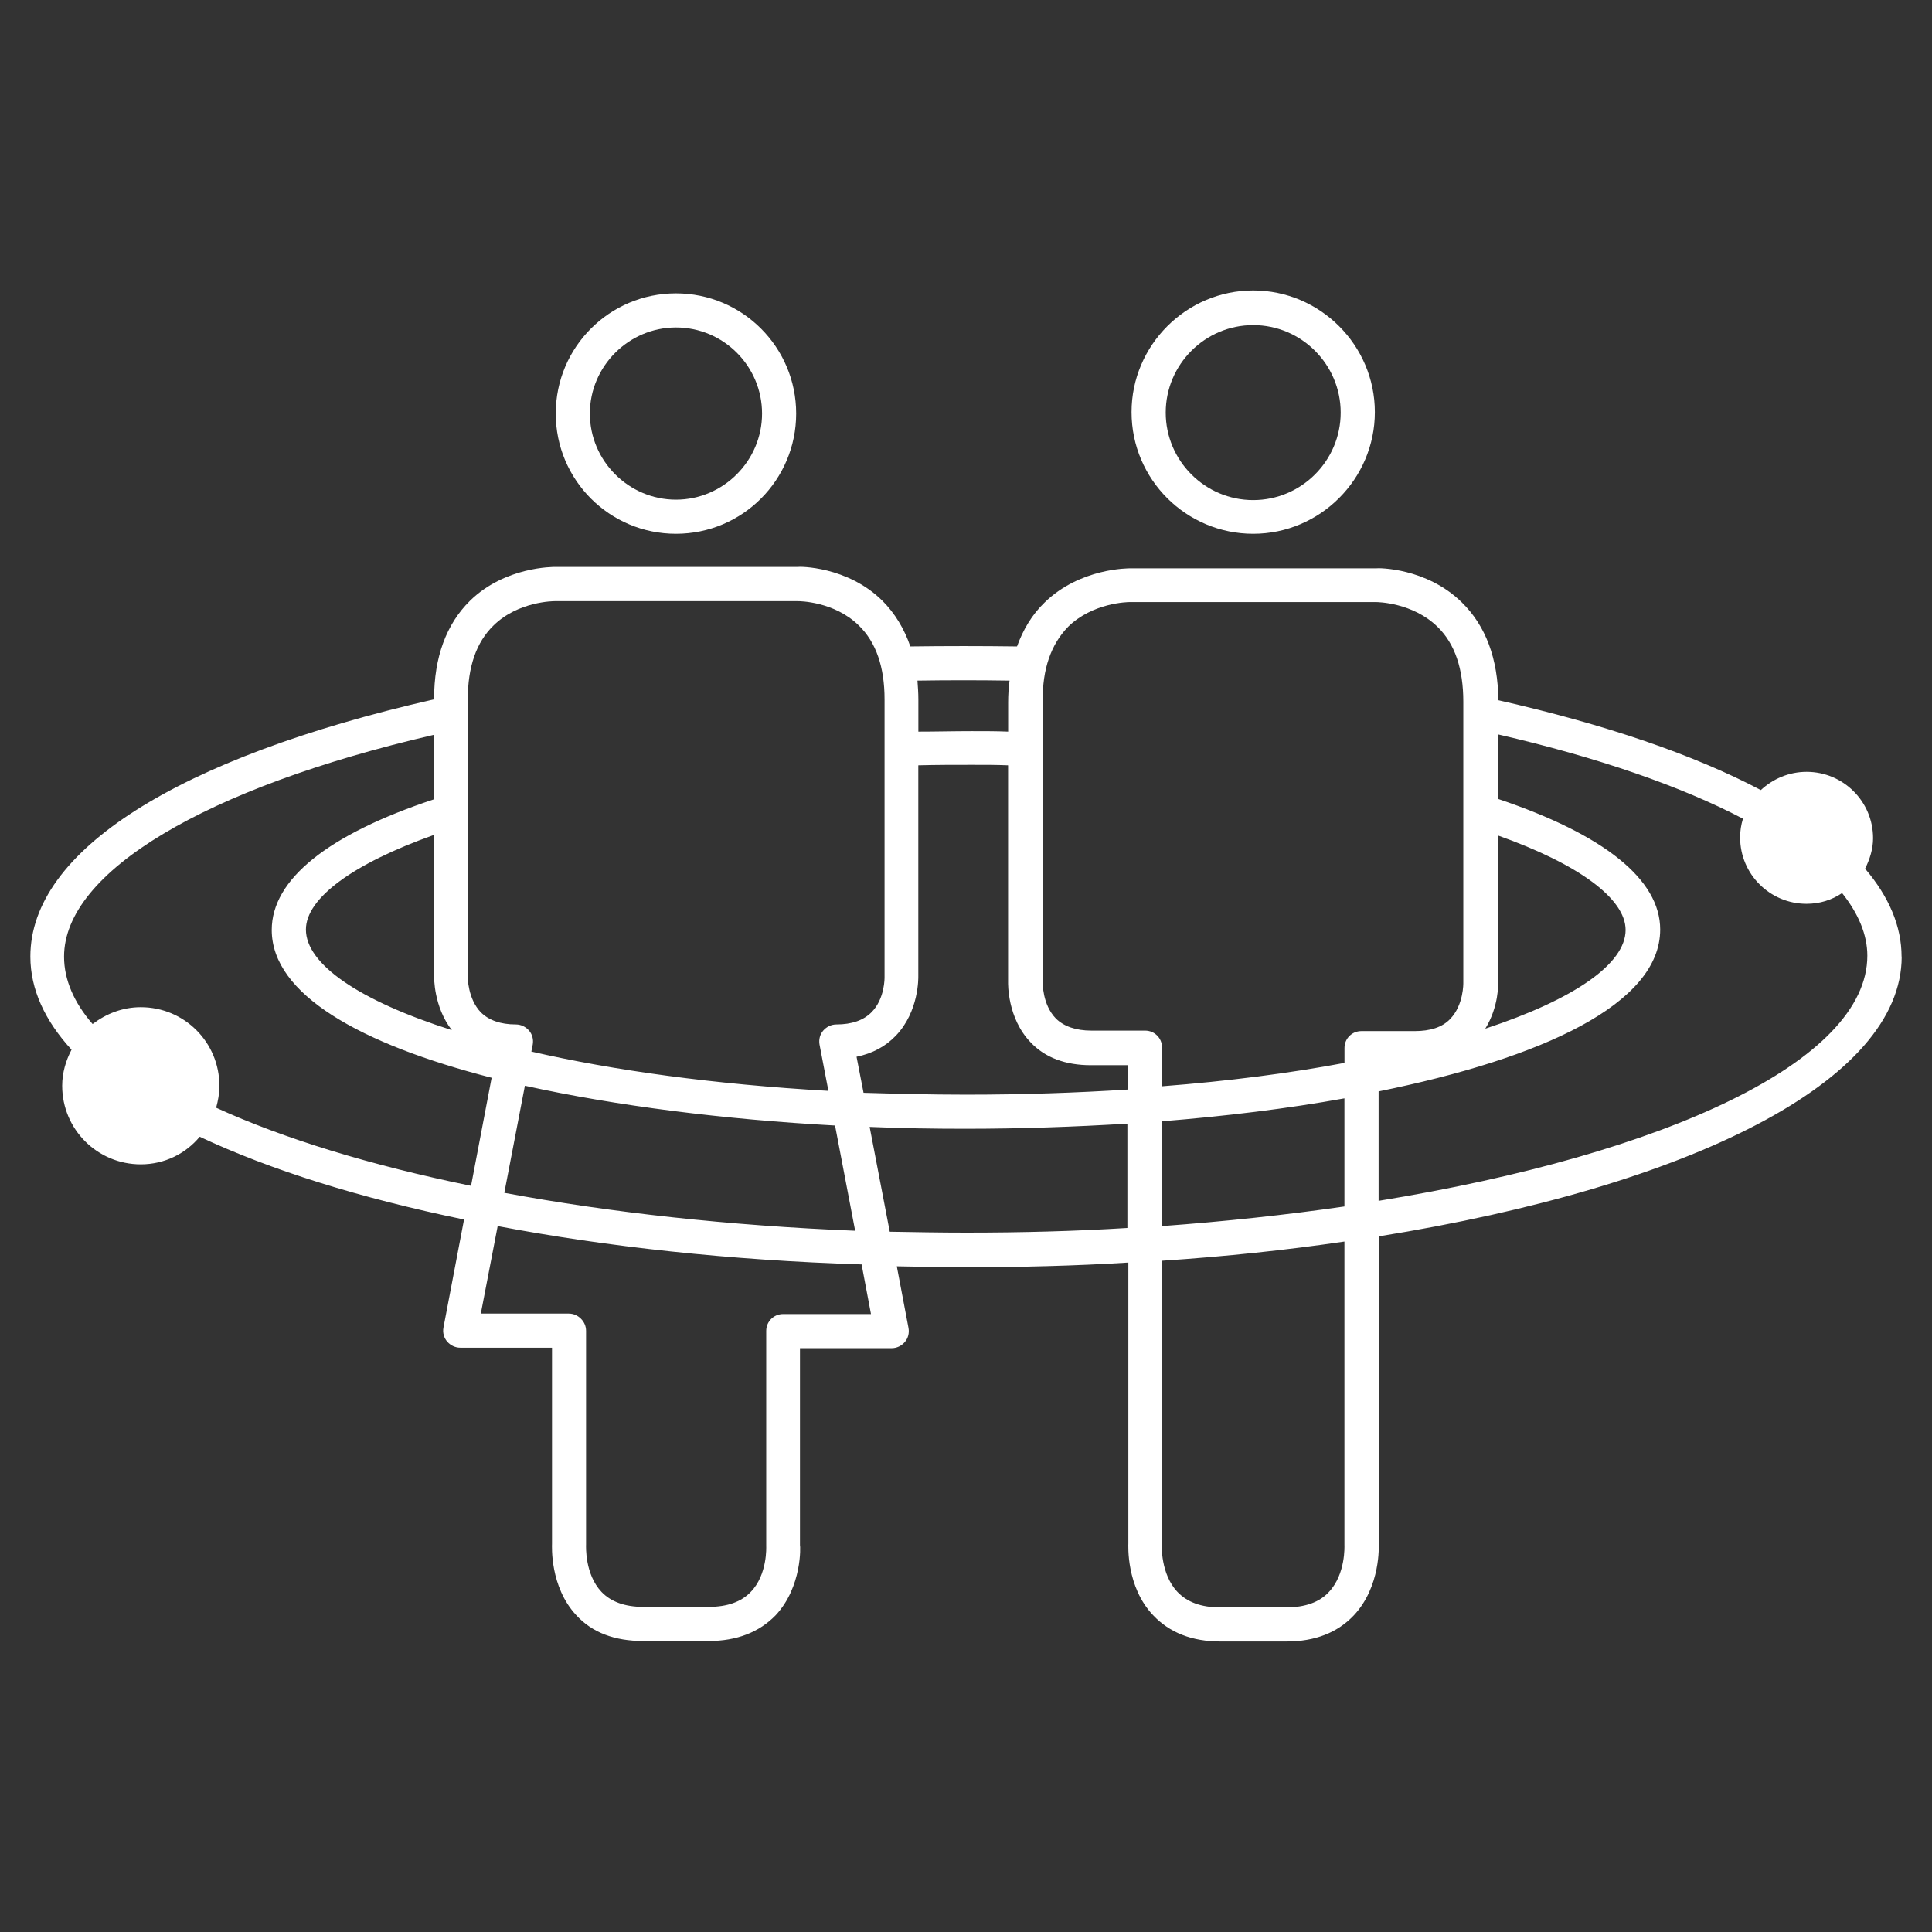 <!-- Generated by IcoMoon.io -->
<svg version="1.1" xmlns="http://www.w3.org/2000/svg" width="32" height="32" viewBox="0 0 32 32">
<rect x="0" y="0" width="32" height="32" fill="#333333" stroke="none"/>
<title>customer-centric</title>
<path fill="#fff" d="M20.757 8.841c1.108 0 2.015-0.907 2.015-2.015s-0.907-2.015-2.015-2.015c-1.108 0-2.015 0.907-2.015 2.015 0 1.116 0.907 2.015 2.015 2.015zM20.757 5.385c0.798 0 1.449 0.651 1.449 1.449s-0.651 1.449-1.449 1.449-1.449-0.651-1.449-1.449 0.651-1.449 1.449-1.449z"></path>
<path fill="#fff" d="M11.196 8.841c1.1 0 1.991-0.891 1.991-1.991s-0.891-1.991-1.991-1.991-1.991 0.891-1.991 1.991 0.891 1.991 1.991 1.991zM11.196 5.424c0.79 0 1.426 0.643 1.426 1.426s-0.643 1.426-1.426 1.426-1.426-0.643-1.426-1.426 0.643-1.426 1.426-1.426z"></path>
<path fill="#fff" d="M31.496 15.845c0-0.504-0.209-0.992-0.604-1.457 0.077-0.155 0.132-0.325 0.132-0.504 0-0.612-0.496-1.1-1.1-1.1-0.294 0-0.558 0.116-0.759 0.302-1.1-0.581-2.565-1.085-4.347-1.488-0.008-0.69-0.209-1.232-0.604-1.619-0.589-0.581-1.395-0.573-1.418-0.566h-4.068c-0.031 0-0.837-0.008-1.426 0.566-0.209 0.201-0.356 0.449-0.457 0.728-0.589-0.008-1.185-0.008-1.767 0-0.101-0.294-0.256-0.55-0.465-0.759-0.581-0.573-1.379-0.566-1.402-0.558h-4.014c-0.031 0-0.829-0.008-1.41 0.558-0.395 0.387-0.597 0.938-0.597 1.627v0.008c-4.254 0.969-6.687 2.51-6.687 4.261 0 0.542 0.24 1.061 0.682 1.542-0.093 0.178-0.155 0.38-0.155 0.597 0 0.721 0.581 1.302 1.302 1.302 0.395 0 0.744-0.178 0.976-0.457 1.17 0.55 2.65 1.015 4.378 1.371l-0.341 1.79c-0.016 0.085 0.008 0.17 0.062 0.232s0.132 0.101 0.217 0.101h1.519v3.247c0 0.031-0.039 0.713 0.403 1.185 0.263 0.287 0.635 0.426 1.108 0.426h1.085c0.465 0 0.837-0.147 1.108-0.426 0.442-0.473 0.411-1.154 0.403-1.162v-3.262h1.519c0.085 0 0.163-0.039 0.217-0.101s0.077-0.147 0.062-0.232l-0.194-1.023c0.38 0.008 0.767 0.015 1.154 0.015 0.914 0 1.813-0.023 2.681-0.077v4.649c0 0.031-0.039 0.721 0.411 1.193 0.271 0.287 0.643 0.434 1.116 0.434h1.093c0.473 0 0.845-0.147 1.116-0.434 0.449-0.48 0.411-1.162 0.411-1.178v-5.098c5.168-0.829 8.662-2.572 8.662-4.633zM22.834 19.89v-1.813c2.712-0.55 4.664-1.449 4.664-2.681 0-0.829-0.93-1.573-2.681-2.162v-1.069c1.65 0.38 3.030 0.86 4.052 1.395-0.031 0.101-0.047 0.201-0.047 0.31 0 0.612 0.496 1.1 1.1 1.1 0.217 0 0.418-0.062 0.589-0.178 0.271 0.341 0.418 0.69 0.418 1.038 0 1.743-3.332 3.285-8.097 4.060zM22.268 19.983c-0.961 0.139-1.976 0.248-3.022 0.325v-1.736c1.054-0.085 2.076-0.209 3.022-0.38v1.79zM24.81 16.271v-2.433c1.333 0.473 2.115 1.046 2.115 1.565 0 0.558-0.845 1.147-2.324 1.635 0.225-0.364 0.217-0.752 0.209-0.767zM17.689 10.383c0.411-0.403 0.992-0.411 1.023-0.411v0h4.076c0.031 0 0.612 0.008 1.023 0.411 0.287 0.279 0.426 0.697 0.426 1.24v4.657c0 0 0.008 0.364-0.217 0.597-0.132 0.139-0.333 0.201-0.589 0.201h-0.883c-0.155 0-0.279 0.124-0.279 0.279v0.248c-0.907 0.17-1.922 0.302-3.022 0.387v-0.643c0-0.155-0.124-0.279-0.279-0.279h-0.891c-0.256 0-0.457-0.070-0.589-0.201-0.225-0.232-0.217-0.589-0.217-0.604v-4.649c-0.008-0.535 0.139-0.945 0.418-1.232zM14.187 17.503c0.263-0.054 0.48-0.17 0.651-0.349 0.387-0.403 0.372-0.969 0.372-0.984v-3.494c0.294-0.008 0.589-0.008 0.883-0.008 0.256 0 0.403 0 0.604 0.008v3.587c0 0.023-0.015 0.597 0.372 1 0.24 0.256 0.581 0.38 1 0.38h0.612v0.403c-0.845 0.054-1.743 0.085-2.681 0.085-0.581 0-1.154-0.015-1.697-0.031l-0.116-0.597zM16.721 11.274c-0.015 0.116-0.023 0.232-0.023 0.356v0.488c-0.201-0.008-0.349-0.008-0.604-0.008-0.302 0-0.597 0.008-0.883 0.008v-0.535c0-0.108-0.008-0.209-0.015-0.31 0.504-0.008 1.015-0.008 1.526 0zM7.748 11.584c0-0.535 0.139-0.945 0.426-1.224 0.411-0.403 1-0.403 1.015-0.403h4.029c0.015 0 0.597 0 1.007 0.403 0.287 0.279 0.426 0.69 0.426 1.224v4.602c0 0 0.008 0.356-0.217 0.581-0.132 0.132-0.325 0.201-0.581 0.201-0.085 0-0.163 0.039-0.217 0.101s-0.077 0.147-0.062 0.232l0.147 0.767c-1.898-0.108-3.572-0.341-4.92-0.651l0.023-0.116c0.015-0.085-0.008-0.17-0.062-0.232s-0.132-0.101-0.217-0.101c-0.256 0-0.449-0.070-0.581-0.201-0.217-0.225-0.217-0.581-0.217-0.589v-4.595zM7.19 16.163c0 0.023-0.008 0.511 0.294 0.899-1.534-0.488-2.417-1.092-2.417-1.666 0-0.519 0.783-1.092 2.115-1.565l0.008 2.332zM13.831 18.642l0.333 1.743c-2.092-0.085-4.060-0.302-5.811-0.628l0.341-1.774c1.511 0.333 3.293 0.558 5.137 0.659zM3.58 18.348c0.031-0.116 0.054-0.232 0.054-0.364 0-0.721-0.581-1.302-1.302-1.302-0.302 0-0.573 0.108-0.798 0.279-0.31-0.356-0.473-0.736-0.473-1.116 0-1.402 2.34-2.797 6.121-3.673v1.069c-1.751 0.581-2.681 1.325-2.681 2.162 0 1.069 1.472 1.891 3.642 2.448l-0.341 1.79c-1.666-0.341-3.107-0.783-4.223-1.294zM14.427 21.765h-1.457c-0.155 0-0.279 0.124-0.279 0.279v3.564c0 0.008 0.023 0.473-0.256 0.759-0.155 0.163-0.387 0.248-0.697 0.248h-1.085c-0.302 0-0.535-0.085-0.69-0.248-0.279-0.294-0.256-0.759-0.256-0.783v-3.541c0-0.077-0.031-0.147-0.085-0.201s-0.124-0.085-0.201-0.085h-1.457l0.279-1.449c1.798 0.341 3.835 0.566 6.028 0.635l0.155 0.821zM16 20.416c-0.426 0-0.845-0.008-1.263-0.015l-0.333-1.736c0.527 0.023 1.062 0.031 1.588 0.031 0.891 0 1.798-0.031 2.681-0.085v1.728c-0.868 0.054-1.759 0.077-2.673 0.077zM22.268 25.592c0 0.008 0.023 0.48-0.256 0.775-0.155 0.17-0.395 0.256-0.705 0.256h-1.1c-0.31 0-0.542-0.085-0.705-0.256-0.279-0.294-0.263-0.775-0.256-0.79v-4.695c1.054-0.070 2.069-0.178 3.022-0.318v5.029z"></path>
</svg>
